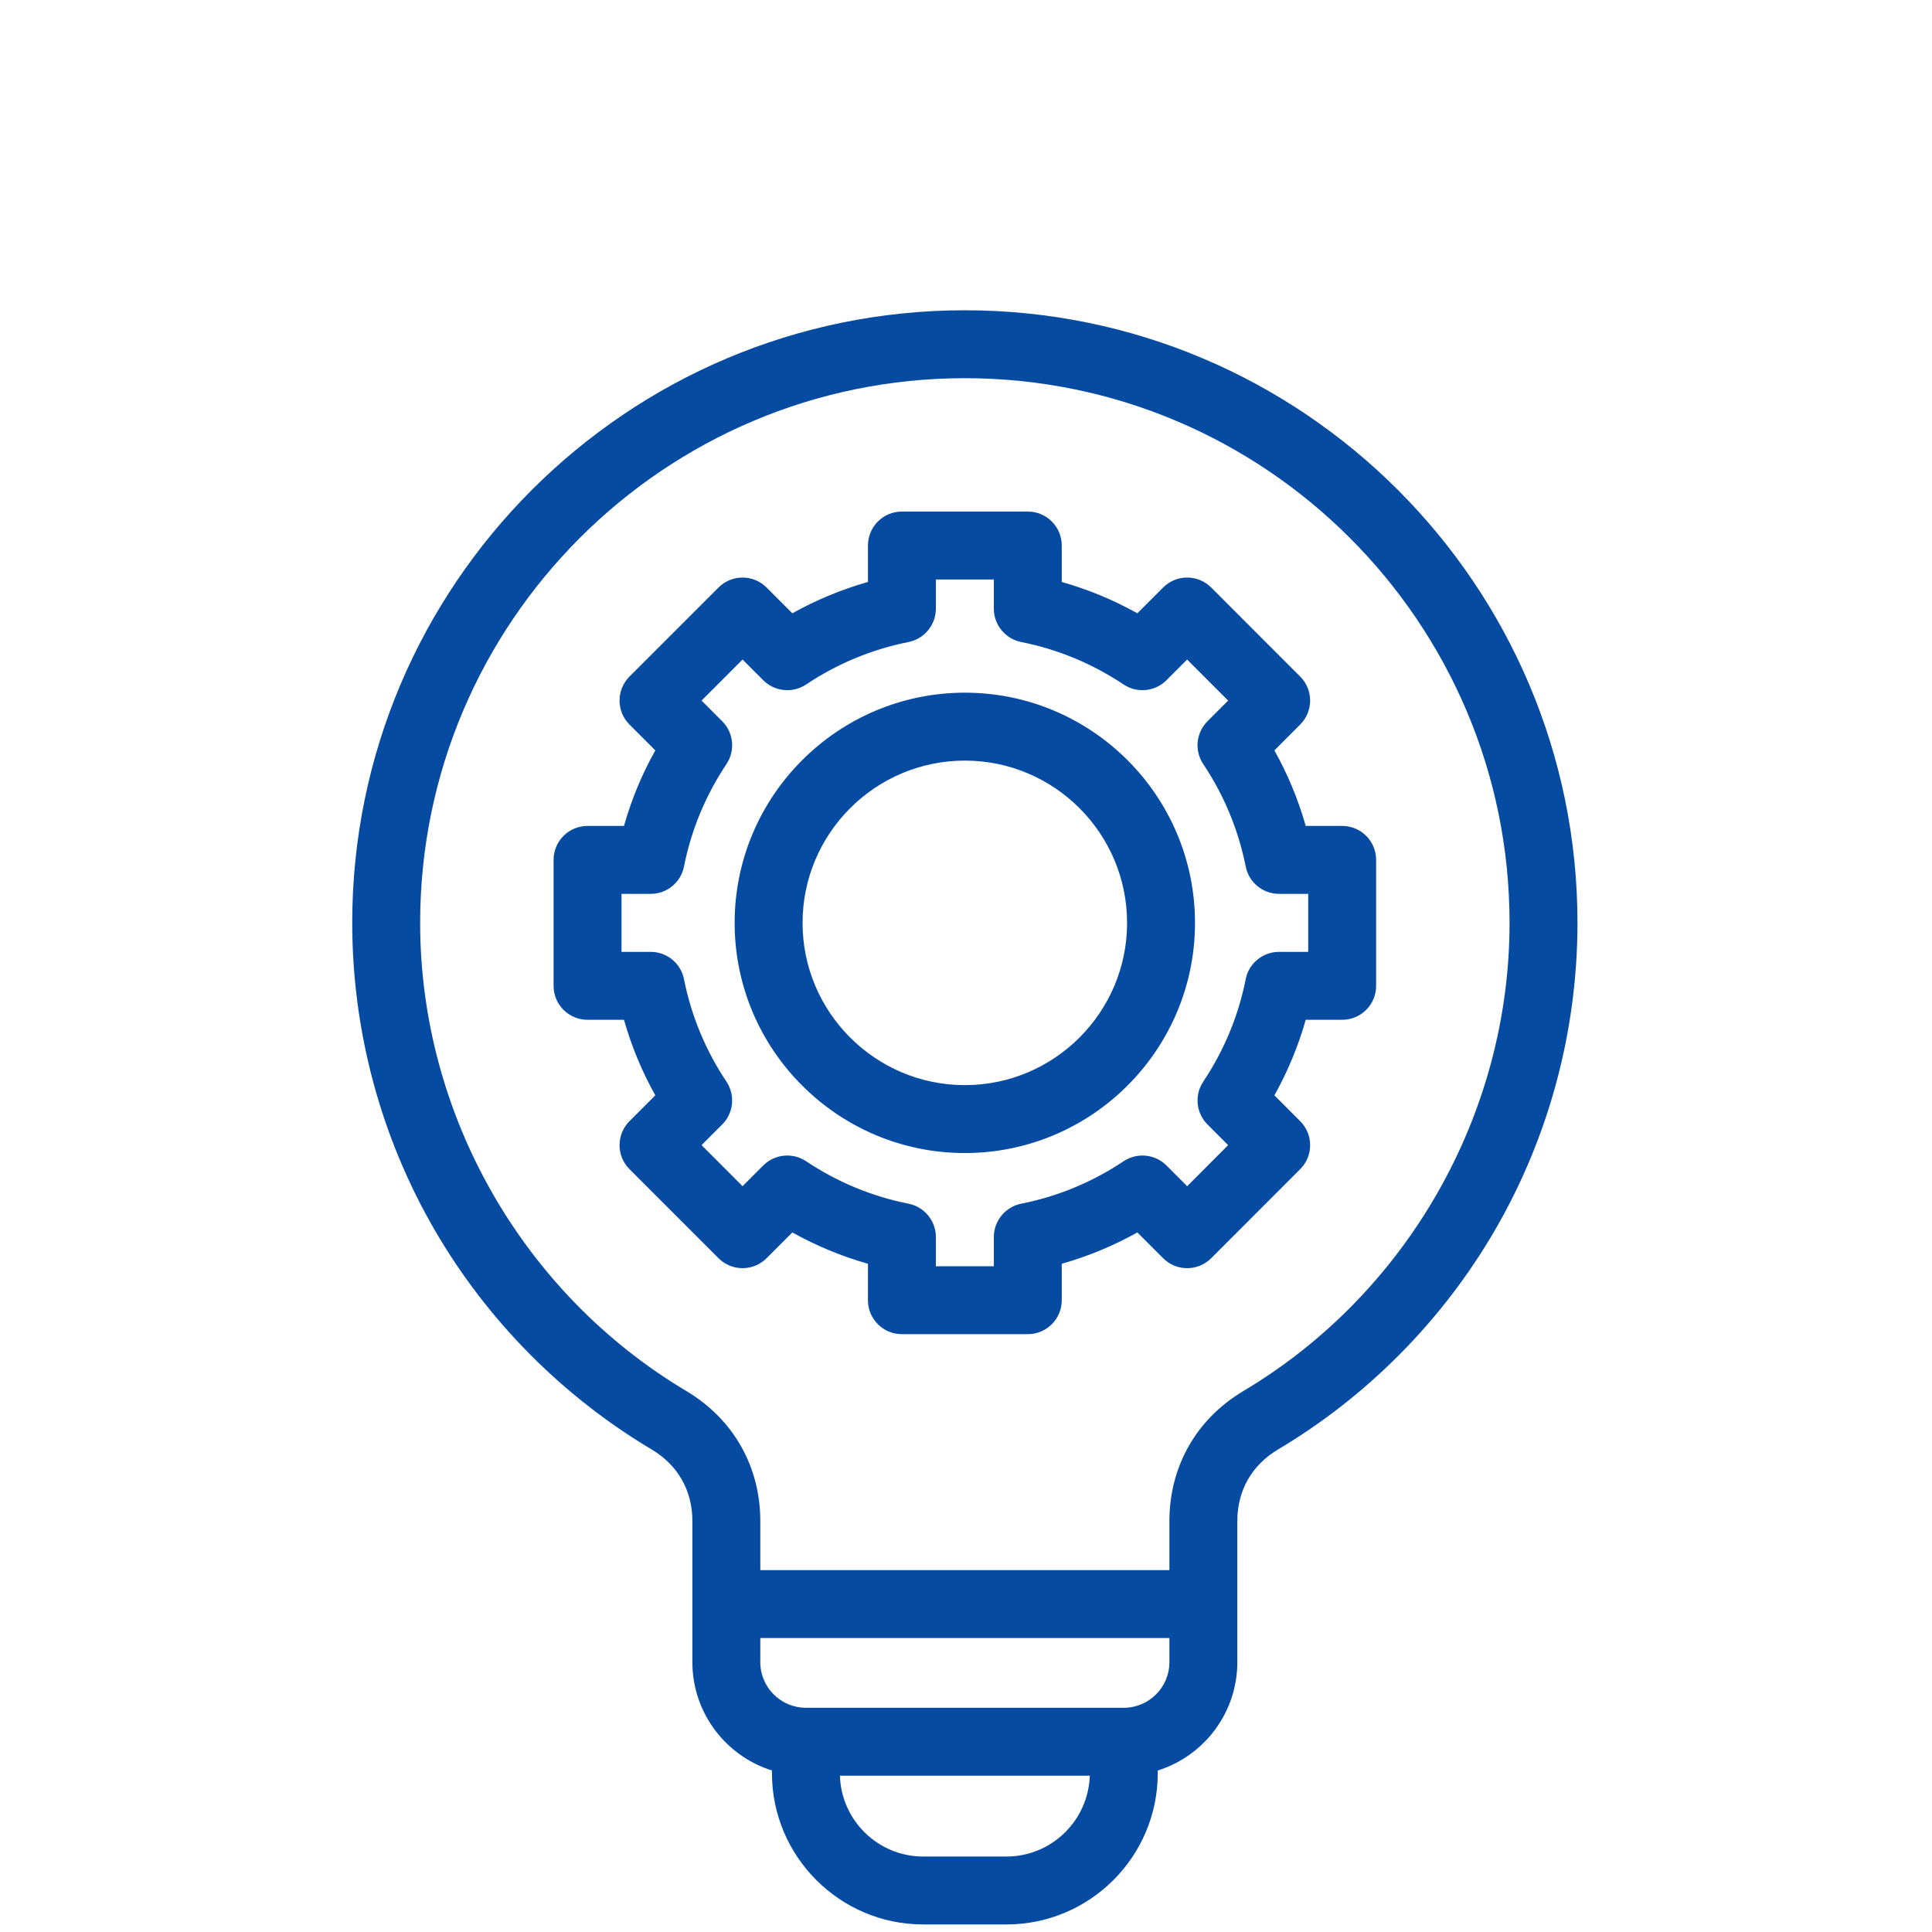 <svg width="32" height="32" viewBox="0 0 32 32" fill="none" xmlns="http://www.w3.org/2000/svg">
<path d="M15.981 5.139C10.386 5.139 5.834 9.69 5.834 15.285C5.834 17.075 6.307 18.835 7.201 20.375C8.068 21.868 9.31 23.124 10.794 24.008C11.229 24.267 11.468 24.689 11.468 25.194V27.531C11.468 28.372 12.023 29.086 12.786 29.325V29.369C12.786 30.75 13.91 31.875 15.292 31.875H16.67C18.052 31.875 19.176 30.751 19.176 29.369V29.325C19.939 29.086 20.494 28.372 20.494 27.531V25.194C20.494 24.688 20.733 24.267 21.168 24.008C22.652 23.124 23.894 21.868 24.761 20.375C25.655 18.835 26.128 17.075 26.128 15.285C26.128 9.69 21.576 5.139 15.981 5.139ZM16.67 30.75H15.292C14.544 30.75 13.934 30.153 13.912 29.411H18.05C18.027 30.153 17.417 30.75 16.67 30.75ZM18.614 28.286H13.348C12.932 28.286 12.593 27.948 12.593 27.531V27.131H19.369V27.531C19.369 27.948 19.03 28.286 18.614 28.286ZM20.592 23.041C19.815 23.505 19.369 24.29 19.369 25.194V26.006H12.593V25.194C12.593 24.29 12.147 23.505 11.37 23.041C8.649 21.421 6.959 18.449 6.959 15.285C6.959 10.311 11.006 6.264 15.981 6.264C20.956 6.264 25.003 10.311 25.003 15.285C25.003 18.449 23.313 21.421 20.592 23.041ZM22.231 13.68H21.627C21.503 13.243 21.33 12.825 21.108 12.429L21.535 12.001C21.755 11.782 21.755 11.425 21.535 11.206L20.061 9.731C19.955 9.625 19.812 9.566 19.663 9.566C19.514 9.566 19.371 9.625 19.265 9.731L18.838 10.158C18.441 9.936 18.023 9.763 17.586 9.639V9.035C17.586 8.725 17.335 8.473 17.024 8.473H14.938C14.627 8.473 14.376 8.725 14.376 9.035V9.639C13.939 9.763 13.521 9.936 13.124 10.158L12.697 9.731C12.477 9.511 12.121 9.511 11.901 9.731L10.426 11.206C10.207 11.426 10.207 11.782 10.426 12.001L10.854 12.429C10.632 12.825 10.458 13.244 10.335 13.68H9.731C9.42 13.68 9.169 13.932 9.169 14.243V16.328C9.169 16.639 9.42 16.891 9.731 16.891H10.335C10.459 17.328 10.632 17.746 10.854 18.142L10.426 18.57C10.207 18.79 10.207 19.146 10.426 19.365L11.901 20.84C12.007 20.946 12.15 21.005 12.299 21.005C12.448 21.005 12.591 20.946 12.697 20.84L13.124 20.413C13.521 20.635 13.939 20.808 14.376 20.932V21.536C14.376 21.846 14.627 22.098 14.938 22.098H17.024C17.334 22.098 17.586 21.846 17.586 21.536V20.932C18.023 20.808 18.441 20.635 18.838 20.413L19.265 20.84C19.485 21.06 19.841 21.06 20.061 20.84L21.535 19.365C21.755 19.146 21.755 18.79 21.535 18.57L21.108 18.142C21.33 17.746 21.503 17.327 21.627 16.891H22.231C22.542 16.891 22.793 16.639 22.793 16.328V14.243C22.793 13.932 22.542 13.68 22.231 13.68ZM21.668 15.766H21.184C20.916 15.766 20.685 15.955 20.633 16.218C20.512 16.826 20.275 17.397 19.93 17.915C19.781 18.138 19.81 18.435 20 18.625L20.342 18.967L19.663 19.647L19.32 19.304C19.131 19.114 18.833 19.085 18.61 19.234C18.093 19.579 17.522 19.816 16.914 19.937C16.651 19.99 16.461 20.221 16.461 20.489V20.973H15.501V20.489C15.501 20.221 15.311 19.989 15.048 19.937C14.44 19.816 13.869 19.579 13.352 19.234C13.129 19.085 12.831 19.114 12.642 19.304L12.299 19.647L11.62 18.967L11.962 18.625C12.152 18.435 12.181 18.138 12.032 17.915C11.687 17.398 11.45 16.827 11.329 16.218C11.277 15.955 11.046 15.766 10.778 15.766H10.294V14.805H10.778C11.046 14.805 11.277 14.616 11.329 14.352C11.45 13.744 11.687 13.174 12.032 12.656C12.181 12.433 12.152 12.136 11.962 11.946L11.62 11.604L12.299 10.924L12.642 11.267C12.831 11.456 13.129 11.486 13.352 11.337C13.869 10.992 14.44 10.755 15.048 10.634C15.311 10.581 15.501 10.35 15.501 10.082V9.598H16.461V10.082C16.461 10.35 16.651 10.581 16.914 10.634C17.522 10.755 18.093 10.992 18.61 11.337C18.834 11.486 19.131 11.456 19.32 11.267L19.663 10.924L20.342 11.604L20 11.946C19.81 12.136 19.78 12.433 19.93 12.656C20.275 13.173 20.511 13.744 20.633 14.352C20.685 14.616 20.916 14.805 21.184 14.805H21.668V15.766ZM15.981 11.473C13.879 11.473 12.168 13.183 12.168 15.286C12.168 17.388 13.879 19.098 15.981 19.098C18.083 19.098 19.793 17.388 19.793 15.286C19.793 13.183 18.083 11.473 15.981 11.473ZM15.981 17.973C14.499 17.973 13.293 16.767 13.293 15.286C13.293 13.804 14.499 12.598 15.981 12.598C17.463 12.598 18.668 13.804 18.668 15.286C18.668 16.767 17.463 17.973 15.981 17.973Z" fill="#064BA2"/>
</svg>
